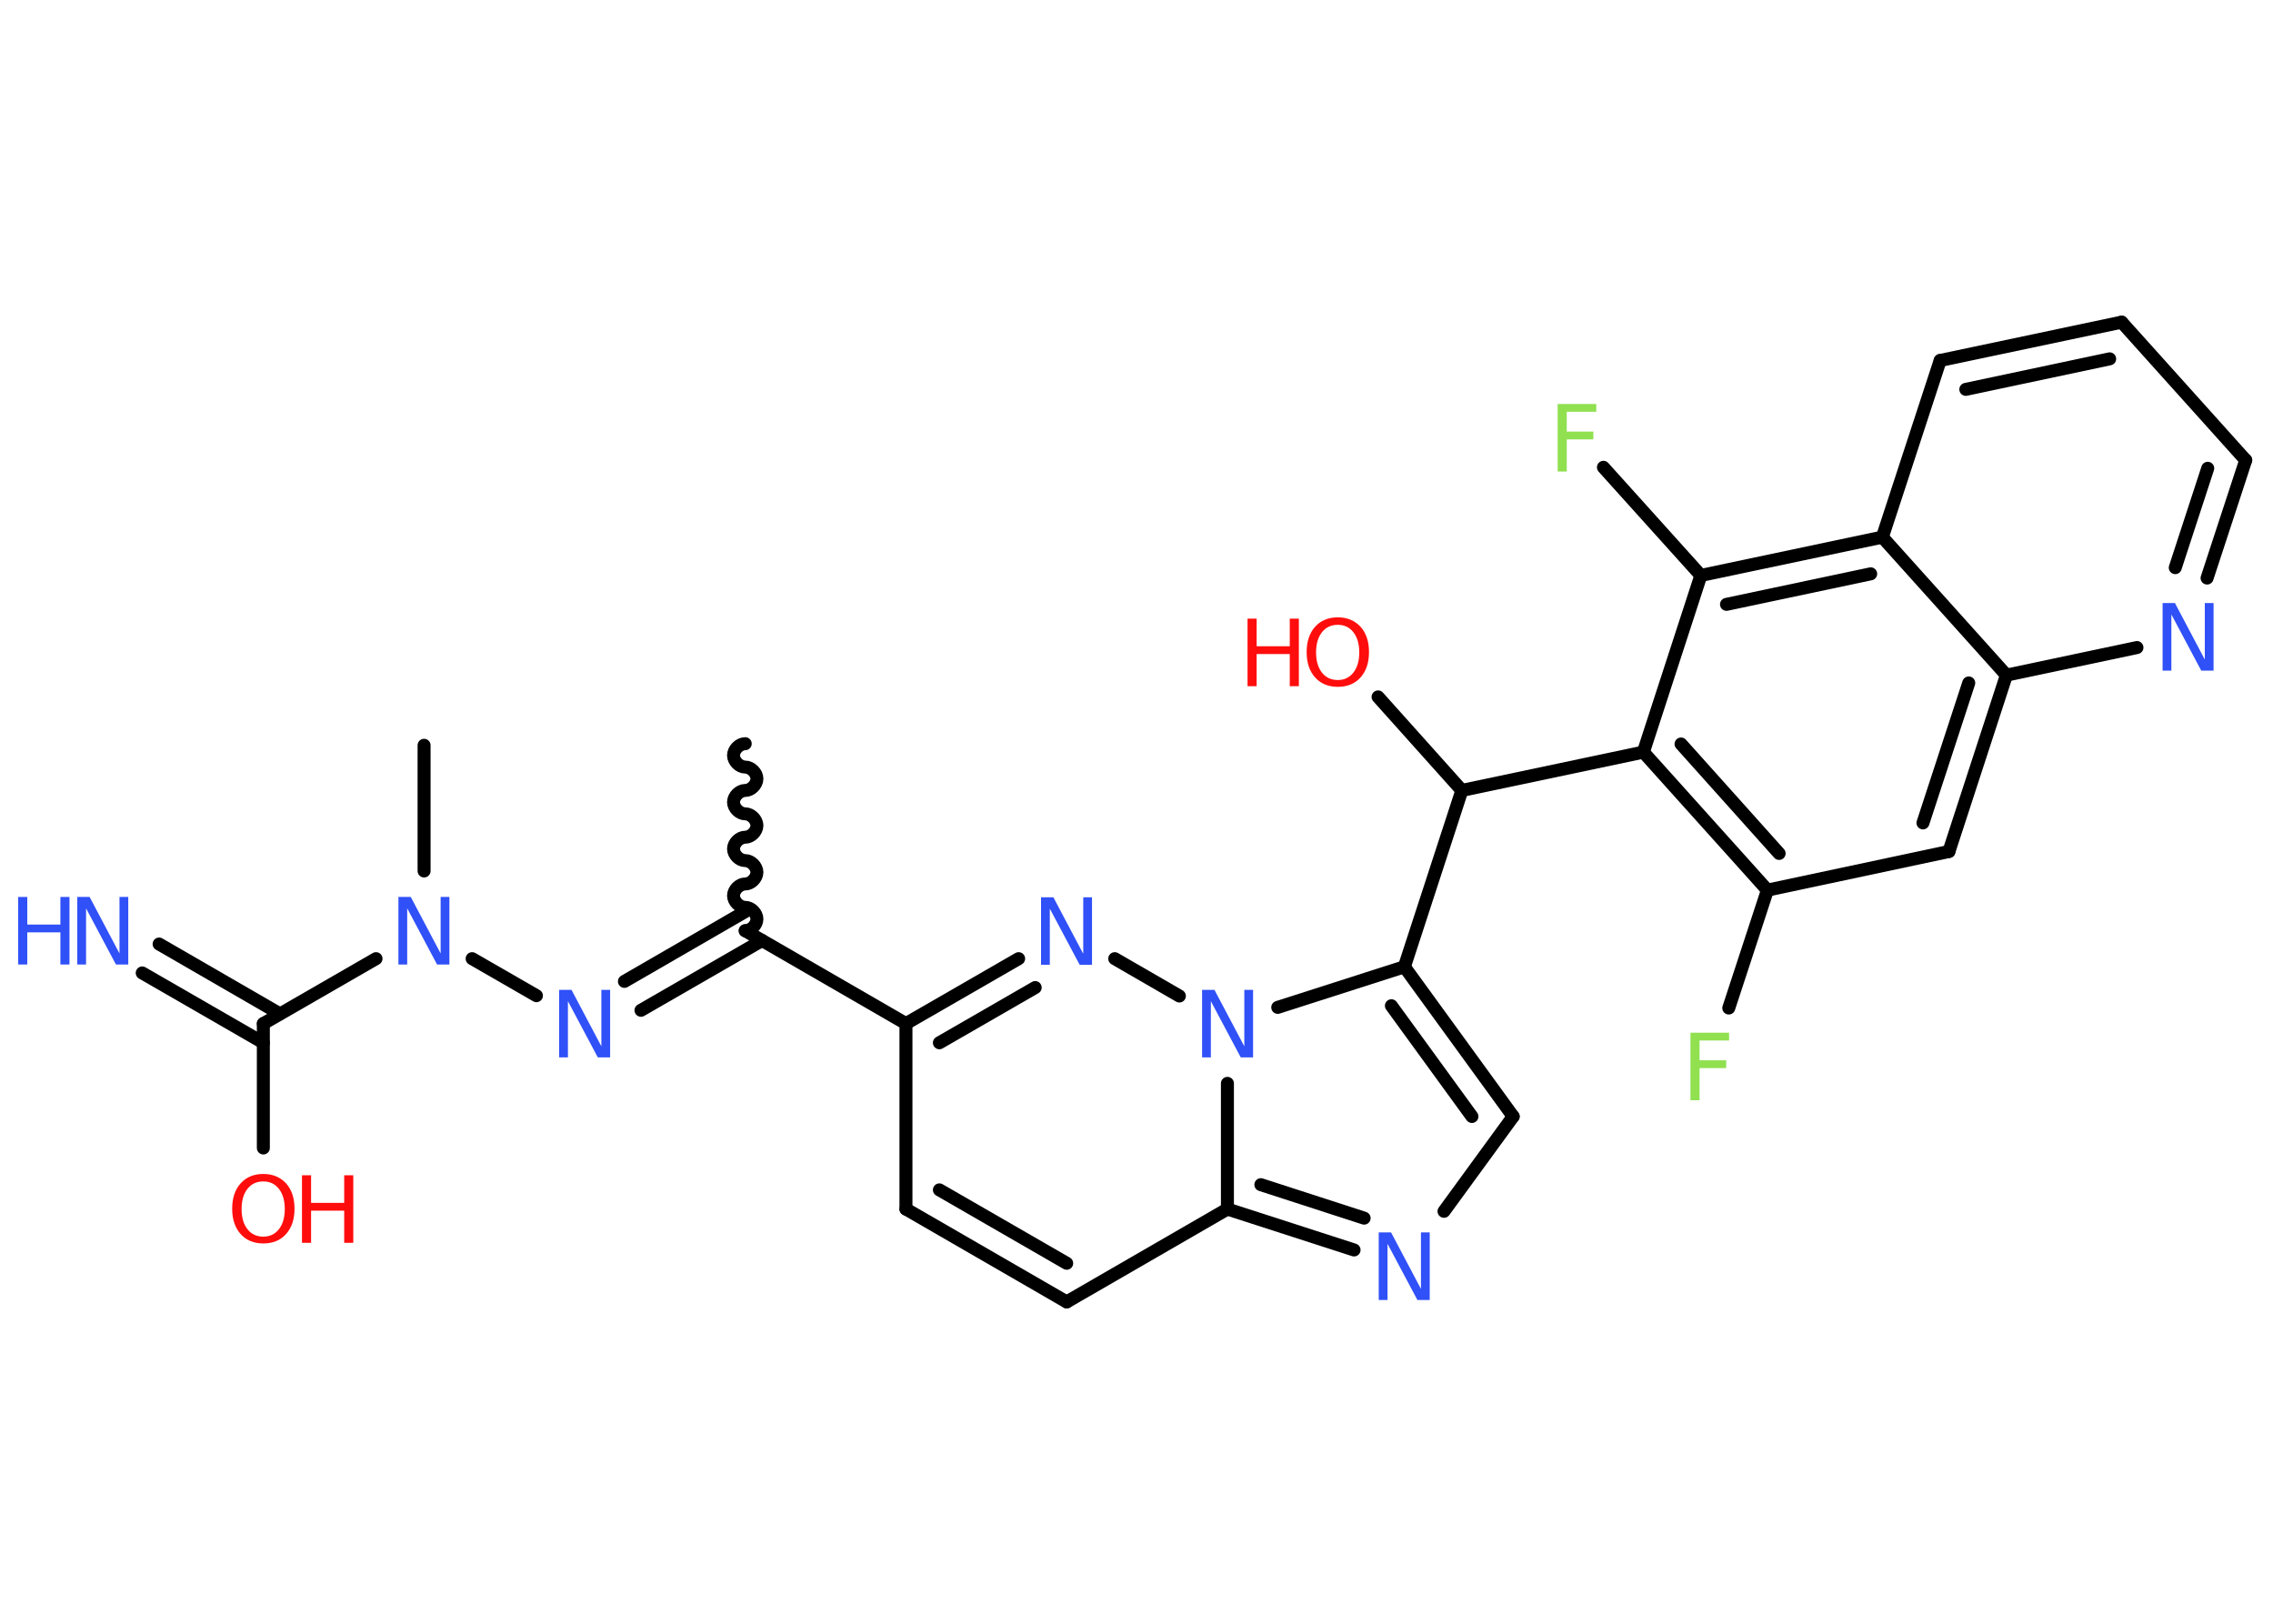 <?xml version='1.0' encoding='UTF-8'?>
<!DOCTYPE svg PUBLIC "-//W3C//DTD SVG 1.1//EN" "http://www.w3.org/Graphics/SVG/1.1/DTD/svg11.dtd">
<svg version='1.2' xmlns='http://www.w3.org/2000/svg' xmlns:xlink='http://www.w3.org/1999/xlink' width='70.0mm' height='50.0mm' viewBox='0 0 70.0 50.0'>
  <desc>Generated by the Chemistry Development Kit (http://github.com/cdk)</desc>
  <g stroke-linecap='round' stroke-linejoin='round' stroke='#000000' stroke-width='.4' fill='#3050F8'>
    <rect x='.0' y='.0' width='70.0' height='50.0' fill='#FFFFFF' stroke='none'/>
    <g id='mol1' class='mol'>
      <path id='mol1bnd1' class='bond' d='M22.95 28.66c.18 .0 .36 -.18 .36 -.36c.0 -.18 -.18 -.36 -.36 -.36c-.18 -.0 -.36 -.18 -.36 -.36c.0 -.18 .18 -.36 .36 -.36c.18 .0 .36 -.18 .36 -.36c.0 -.18 -.18 -.36 -.36 -.36c-.18 -.0 -.36 -.18 -.36 -.36c.0 -.18 .18 -.36 .36 -.36c.18 .0 .36 -.18 .36 -.36c.0 -.18 -.18 -.36 -.36 -.36c-.18 -.0 -.36 -.18 -.36 -.36c.0 -.18 .18 -.36 .36 -.36c.18 .0 .36 -.18 .36 -.36c.0 -.18 -.18 -.36 -.36 -.36c-.18 -.0 -.36 -.18 -.36 -.36c.0 -.18 .18 -.36 .36 -.36' fill='none' stroke='#000000' stroke-width='.4'/>
      <g id='mol1bnd2' class='bond'>
        <line x1='23.47' y1='28.96' x2='19.74' y2='31.11'/>
        <line x1='22.95' y1='28.07' x2='19.23' y2='30.22'/>
      </g>
      <line id='mol1bnd3' class='bond' x1='16.52' y1='30.66' x2='14.54' y2='29.52'/>
      <line id='mol1bnd4' class='bond' x1='13.06' y1='26.82' x2='13.06' y2='22.95'/>
      <line id='mol1bnd5' class='bond' x1='11.58' y1='29.52' x2='8.11' y2='31.52'/>
      <g id='mol1bnd6' class='bond'>
        <line x1='8.11' y1='32.11' x2='4.38' y2='29.96'/>
        <line x1='8.62' y1='31.22' x2='4.9' y2='29.07'/>
      </g>
      <line id='mol1bnd7' class='bond' x1='8.11' y1='31.52' x2='8.11' y2='35.35'/>
      <line id='mol1bnd8' class='bond' x1='22.95' y1='28.66' x2='27.9' y2='31.52'/>
      <line id='mol1bnd9' class='bond' x1='27.9' y1='31.52' x2='27.9' y2='37.23'/>
      <g id='mol1bnd10' class='bond'>
        <line x1='27.9' y1='37.23' x2='32.85' y2='40.09'/>
        <line x1='28.93' y1='36.64' x2='32.85' y2='38.9'/>
      </g>
      <line id='mol1bnd11' class='bond' x1='32.85' y1='40.09' x2='37.8' y2='37.23'/>
      <g id='mol1bnd12' class='bond'>
        <line x1='37.8' y1='37.23' x2='41.7' y2='38.49'/>
        <line x1='38.83' y1='36.48' x2='42.01' y2='37.51'/>
      </g>
      <line id='mol1bnd13' class='bond' x1='44.47' y1='37.3' x2='46.6' y2='34.38'/>
      <g id='mol1bnd14' class='bond'>
        <line x1='46.6' y1='34.38' x2='43.25' y2='29.77'/>
        <line x1='45.33' y1='34.38' x2='42.85' y2='30.97'/>
      </g>
      <line id='mol1bnd15' class='bond' x1='43.25' y1='29.77' x2='45.02' y2='24.34'/>
      <line id='mol1bnd16' class='bond' x1='45.02' y1='24.34' x2='42.44' y2='21.46'/>
      <line id='mol1bnd17' class='bond' x1='45.02' y1='24.34' x2='50.61' y2='23.16'/>
      <g id='mol1bnd18' class='bond'>
        <line x1='50.61' y1='23.16' x2='54.43' y2='27.41'/>
        <line x1='51.77' y1='22.91' x2='54.79' y2='26.28'/>
      </g>
      <line id='mol1bnd19' class='bond' x1='54.43' y1='27.41' x2='53.24' y2='31.04'/>
      <line id='mol1bnd20' class='bond' x1='54.43' y1='27.41' x2='60.02' y2='26.22'/>
      <g id='mol1bnd21' class='bond'>
        <line x1='60.02' y1='26.22' x2='61.79' y2='20.79'/>
        <line x1='59.22' y1='25.34' x2='60.63' y2='21.03'/>
      </g>
      <line id='mol1bnd22' class='bond' x1='61.79' y1='20.79' x2='65.81' y2='19.94'/>
      <g id='mol1bnd23' class='bond'>
        <line x1='67.97' y1='17.8' x2='69.16' y2='14.17'/>
        <line x1='66.99' y1='17.48' x2='67.99' y2='14.42'/>
      </g>
      <line id='mol1bnd24' class='bond' x1='69.16' y1='14.17' x2='65.34' y2='9.92'/>
      <g id='mol1bnd25' class='bond'>
        <line x1='65.34' y1='9.92' x2='59.75' y2='11.1'/>
        <line x1='64.97' y1='11.05' x2='60.54' y2='11.99'/>
      </g>
      <line id='mol1bnd26' class='bond' x1='59.75' y1='11.1' x2='57.97' y2='16.54'/>
      <line id='mol1bnd27' class='bond' x1='61.79' y1='20.79' x2='57.97' y2='16.54'/>
      <g id='mol1bnd28' class='bond'>
        <line x1='57.97' y1='16.54' x2='52.38' y2='17.72'/>
        <line x1='57.61' y1='17.67' x2='53.17' y2='18.61'/>
      </g>
      <line id='mol1bnd29' class='bond' x1='50.61' y1='23.16' x2='52.38' y2='17.72'/>
      <line id='mol1bnd30' class='bond' x1='52.38' y1='17.72' x2='49.38' y2='14.39'/>
      <line id='mol1bnd31' class='bond' x1='43.25' y1='29.77' x2='39.35' y2='31.02'/>
      <line id='mol1bnd32' class='bond' x1='37.8' y1='37.23' x2='37.8' y2='33.36'/>
      <line id='mol1bnd33' class='bond' x1='36.32' y1='30.67' x2='34.33' y2='29.52'/>
      <g id='mol1bnd34' class='bond'>
        <line x1='31.37' y1='29.52' x2='27.9' y2='31.52'/>
        <line x1='31.88' y1='30.41' x2='28.93' y2='32.11'/>
      </g>
      <path id='mol1atm3' class='atom' d='M17.22 30.48h.38l.92 1.74v-1.74h.27v2.08h-.38l-.92 -1.73v1.73h-.27v-2.08z' stroke='none'/>
      <path id='mol1atm4' class='atom' d='M12.27 27.62h.38l.92 1.74v-1.74h.27v2.08h-.38l-.92 -1.73v1.73h-.27v-2.08z' stroke='none'/>
      <g id='mol1atm7' class='atom'>
        <path d='M2.38 27.62h.38l.92 1.74v-1.74h.27v2.08h-.38l-.92 -1.73v1.73h-.27v-2.08z' stroke='none'/>
        <path d='M.56 27.62h.28v.85h1.02v-.85h.28v2.08h-.28v-.99h-1.02v.99h-.28v-2.08z' stroke='none'/>
      </g>
      <g id='mol1atm8' class='atom'>
        <path d='M8.11 36.38q-.31 .0 -.49 .23q-.18 .23 -.18 .62q.0 .39 .18 .62q.18 .23 .49 .23q.3 .0 .48 -.23q.18 -.23 .18 -.62q.0 -.39 -.18 -.62q-.18 -.23 -.48 -.23zM8.11 36.15q.43 .0 .7 .29q.26 .29 .26 .78q.0 .49 -.26 .78q-.26 .29 -.7 .29q-.44 .0 -.7 -.29q-.26 -.29 -.26 -.78q.0 -.49 .26 -.78q.26 -.29 .7 -.29z' stroke='none' fill='#FF0D0D'/>
        <path d='M9.3 36.19h.28v.85h1.02v-.85h.28v2.08h-.28v-.99h-1.02v.99h-.28v-2.08z' stroke='none' fill='#FF0D0D'/>
      </g>
      <path id='mol1atm13' class='atom' d='M42.46 37.95h.38l.92 1.74v-1.74h.27v2.08h-.38l-.92 -1.73v1.73h-.27v-2.08z' stroke='none'/>
      <g id='mol1atm17' class='atom'>
        <path d='M41.2 19.24q-.31 .0 -.49 .23q-.18 .23 -.18 .62q.0 .39 .18 .62q.18 .23 .49 .23q.3 .0 .48 -.23q.18 -.23 .18 -.62q.0 -.39 -.18 -.62q-.18 -.23 -.48 -.23zM41.2 19.01q.43 .0 .7 .29q.26 .29 .26 .78q.0 .49 -.26 .78q-.26 .29 -.7 .29q-.44 .0 -.7 -.29q-.26 -.29 -.26 -.78q.0 -.49 .26 -.78q.26 -.29 .7 -.29z' stroke='none' fill='#FF0D0D'/>
        <path d='M38.42 19.05h.28v.85h1.02v-.85h.28v2.08h-.28v-.99h-1.02v.99h-.28v-2.08z' stroke='none' fill='#FF0D0D'/>
      </g>
      <path id='mol1atm20' class='atom' d='M52.06 31.8h1.19v.24h-.91v.61h.82v.24h-.82v.99h-.28v-2.08z' stroke='none' fill='#90E050'/>
      <path id='mol1atm23' class='atom' d='M66.6 18.57h.38l.92 1.74v-1.74h.27v2.08h-.38l-.92 -1.73v1.73h-.27v-2.08z' stroke='none'/>
      <path id='mol1atm29' class='atom' d='M47.97 12.44h1.19v.24h-.91v.61h.82v.24h-.82v.99h-.28v-2.08z' stroke='none' fill='#90E050'/>
      <path id='mol1atm30' class='atom' d='M37.02 30.48h.38l.92 1.74v-1.74h.27v2.08h-.38l-.92 -1.73v1.73h-.27v-2.08z' stroke='none'/>
      <path id='mol1atm31' class='atom' d='M32.06 27.63h.38l.92 1.74v-1.74h.27v2.08h-.38l-.92 -1.73v1.73h-.27v-2.08z' stroke='none'/>
    </g>
  </g>
</svg>
